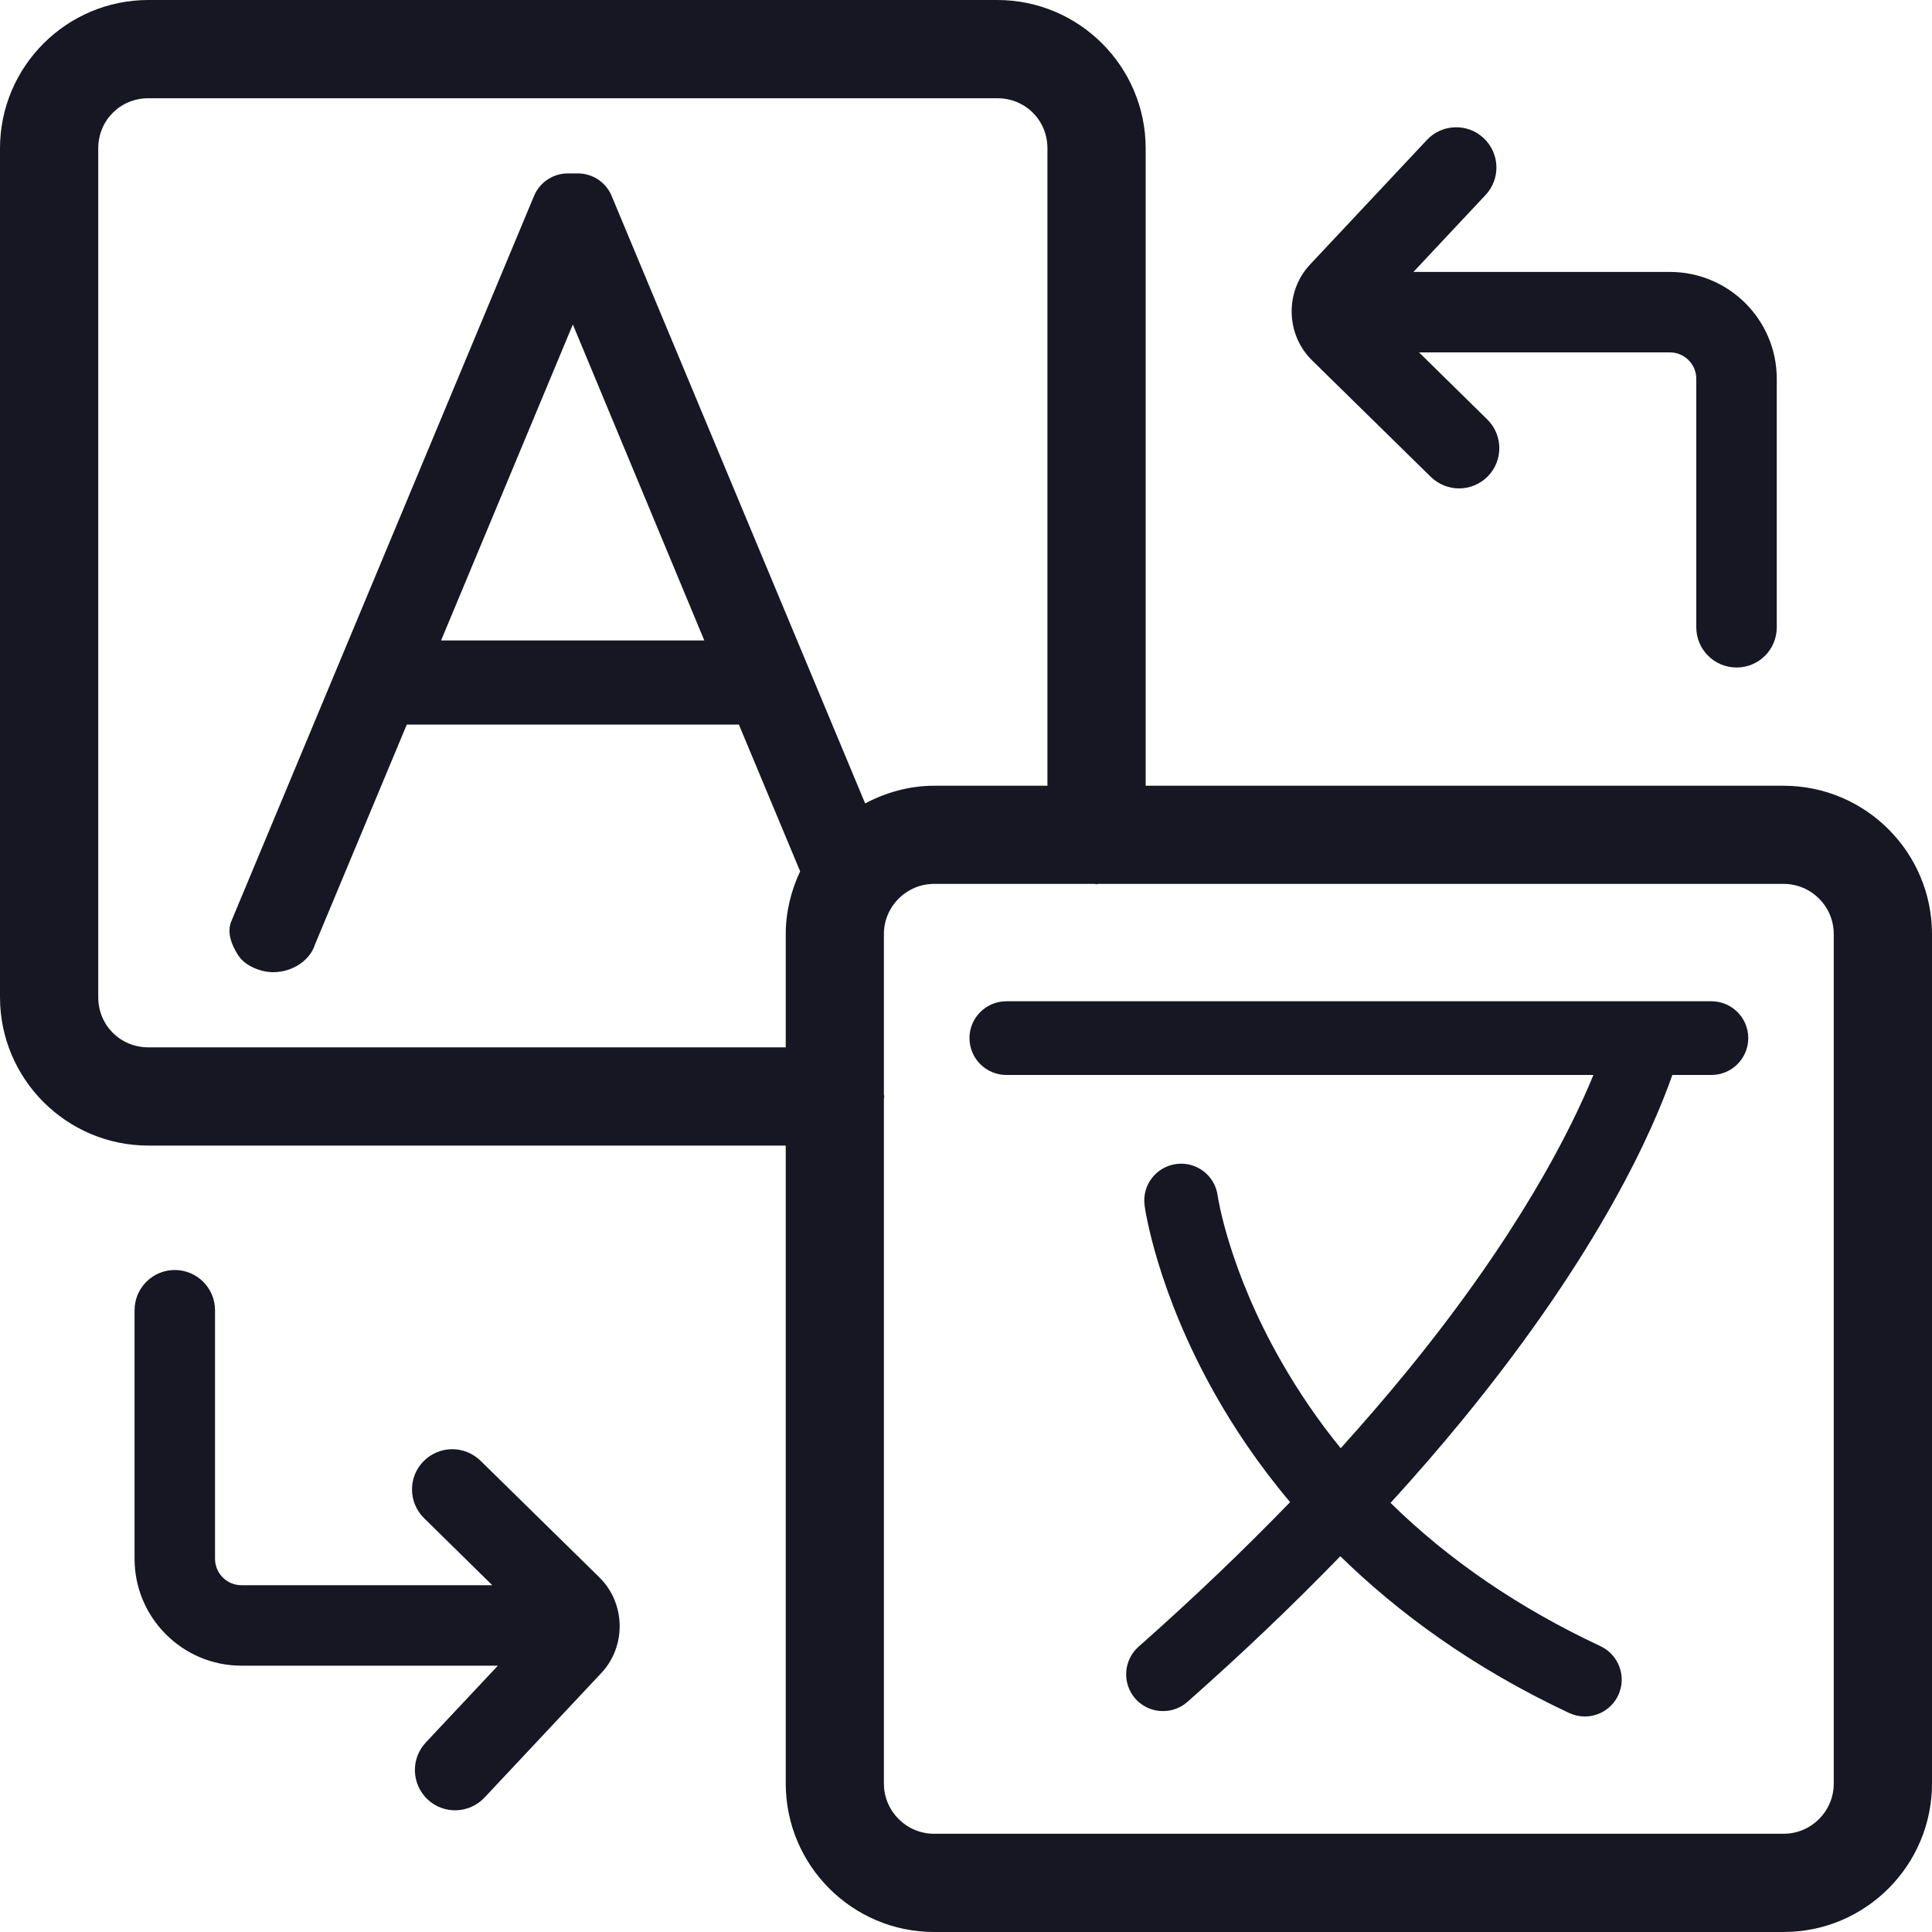 <svg width="20" height="20" viewBox="0 0 20 20" fill="none" xmlns="http://www.w3.org/2000/svg">
<g clip-path="url(#clip0_17693_32876)">
<path d="M18.464 8.134H11.86V1.536C11.86 0.689 11.171 0 10.324 0H1.536C0.689 0 0 0.689 0 1.536V10.323C0 11.17 0.689 11.859 1.536 11.859H8.134V18.463C8.134 19.311 8.823 20 9.67 20H18.464C19.311 20 20 19.311 20 18.463V9.67C20 8.823 19.311 8.134 18.464 8.134ZM6.332 2.029C6.274 1.887 6.134 1.795 5.981 1.795H5.879C5.726 1.795 5.586 1.887 5.528 2.029L2.395 9.536C2.345 9.653 2.399 9.788 2.469 9.894C2.54 10 2.7 10.064 2.828 10.064C3.031 10.064 3.21 9.939 3.26 9.779L4.211 7.501H7.649L8.283 9.02C8.19 9.218 8.134 9.437 8.134 9.67V10.842H1.536C1.246 10.842 1.017 10.614 1.017 10.323V1.536C1.017 1.245 1.246 1.017 1.536 1.017H10.324C10.615 1.017 10.843 1.245 10.843 1.536V8.134H9.67C9.411 8.134 9.17 8.204 8.956 8.317L6.332 2.029ZM7.291 6.63H4.566L5.93 3.359L7.291 6.63ZM18.983 18.463C18.983 18.75 18.75 18.983 18.464 18.983H9.67C9.384 18.983 9.15 18.75 9.15 18.463V11.37C9.151 11.364 9.154 11.358 9.154 11.351C9.154 11.344 9.151 11.338 9.15 11.331V9.67C9.15 9.383 9.384 9.15 9.67 9.15H11.334C11.34 9.15 11.345 9.154 11.351 9.154C11.357 9.154 11.362 9.15 11.368 9.15H18.464C18.75 9.15 18.983 9.383 18.983 9.67L18.983 18.463Z" fill="#171723"/>
<path d="M17.716 10.365H10.418C10.207 10.365 10.036 10.536 10.036 10.746C10.036 10.957 10.207 11.128 10.418 11.128H16.495C16.259 11.704 15.718 12.784 14.562 14.199C14.347 14.462 14.118 14.727 13.879 14.992C13.649 14.71 13.444 14.41 13.263 14.093C12.72 13.146 12.606 12.388 12.605 12.376C12.576 12.167 12.384 12.021 12.175 12.05C11.966 12.079 11.82 12.271 11.849 12.48C11.853 12.515 11.975 13.366 12.581 14.438C12.771 14.774 13.023 15.156 13.355 15.55C12.872 16.049 12.349 16.549 11.787 17.046C11.629 17.186 11.614 17.426 11.753 17.585C11.829 17.67 11.934 17.714 12.04 17.713C12.129 17.713 12.22 17.682 12.292 17.618C12.858 17.118 13.386 16.614 13.875 16.11C14.467 16.689 15.24 17.262 16.244 17.733C16.297 17.757 16.352 17.769 16.406 17.769C16.549 17.769 16.687 17.688 16.752 17.549C16.841 17.358 16.759 17.131 16.568 17.041C15.724 16.646 14.998 16.15 14.395 15.558C14.662 15.265 14.915 14.973 15.153 14.682C16.572 12.946 17.121 11.676 17.312 11.128H17.716C17.927 11.128 18.098 10.957 18.098 10.746C18.098 10.536 17.927 10.365 17.716 10.365Z" fill="#171723"/>
<path d="M14.812 4.937C14.894 5.016 14.999 5.056 15.104 5.056C15.212 5.056 15.32 5.014 15.402 4.931C15.563 4.766 15.56 4.503 15.396 4.342L14.69 3.648H17.287C17.438 3.648 17.56 3.771 17.56 3.921V6.494C17.56 6.724 17.747 6.91 17.977 6.91C18.207 6.91 18.393 6.724 18.393 6.494V3.921C18.393 3.311 17.897 2.815 17.287 2.815H14.632L15.378 2.019C15.536 1.851 15.527 1.588 15.359 1.43C15.192 1.273 14.928 1.281 14.771 1.449L13.562 2.738C13.3 3.017 13.309 3.462 13.582 3.73L14.812 4.937Z" fill="#171723"/>
<path d="M4.974 15.121C4.892 15.042 4.787 15.002 4.682 15.002C4.574 15.002 4.466 15.044 4.384 15.127C4.223 15.291 4.226 15.555 4.39 15.716L5.096 16.41H2.499C2.348 16.41 2.226 16.287 2.226 16.137V13.564C2.226 13.334 2.04 13.147 1.809 13.147C1.579 13.147 1.393 13.334 1.393 13.564V16.137C1.393 16.746 1.889 17.243 2.499 17.243H5.154L4.408 18.038C4.25 18.206 4.259 18.47 4.427 18.628C4.594 18.785 4.858 18.776 5.016 18.608L6.224 17.32C6.486 17.041 6.477 16.596 6.204 16.328L4.974 15.121Z" fill="#171723"/>
</g>
<defs>
<clipPath id="clip0_17693_32876">
<rect width="20" height="20" fill="white"/>
</clipPath>
</defs>
</svg>
